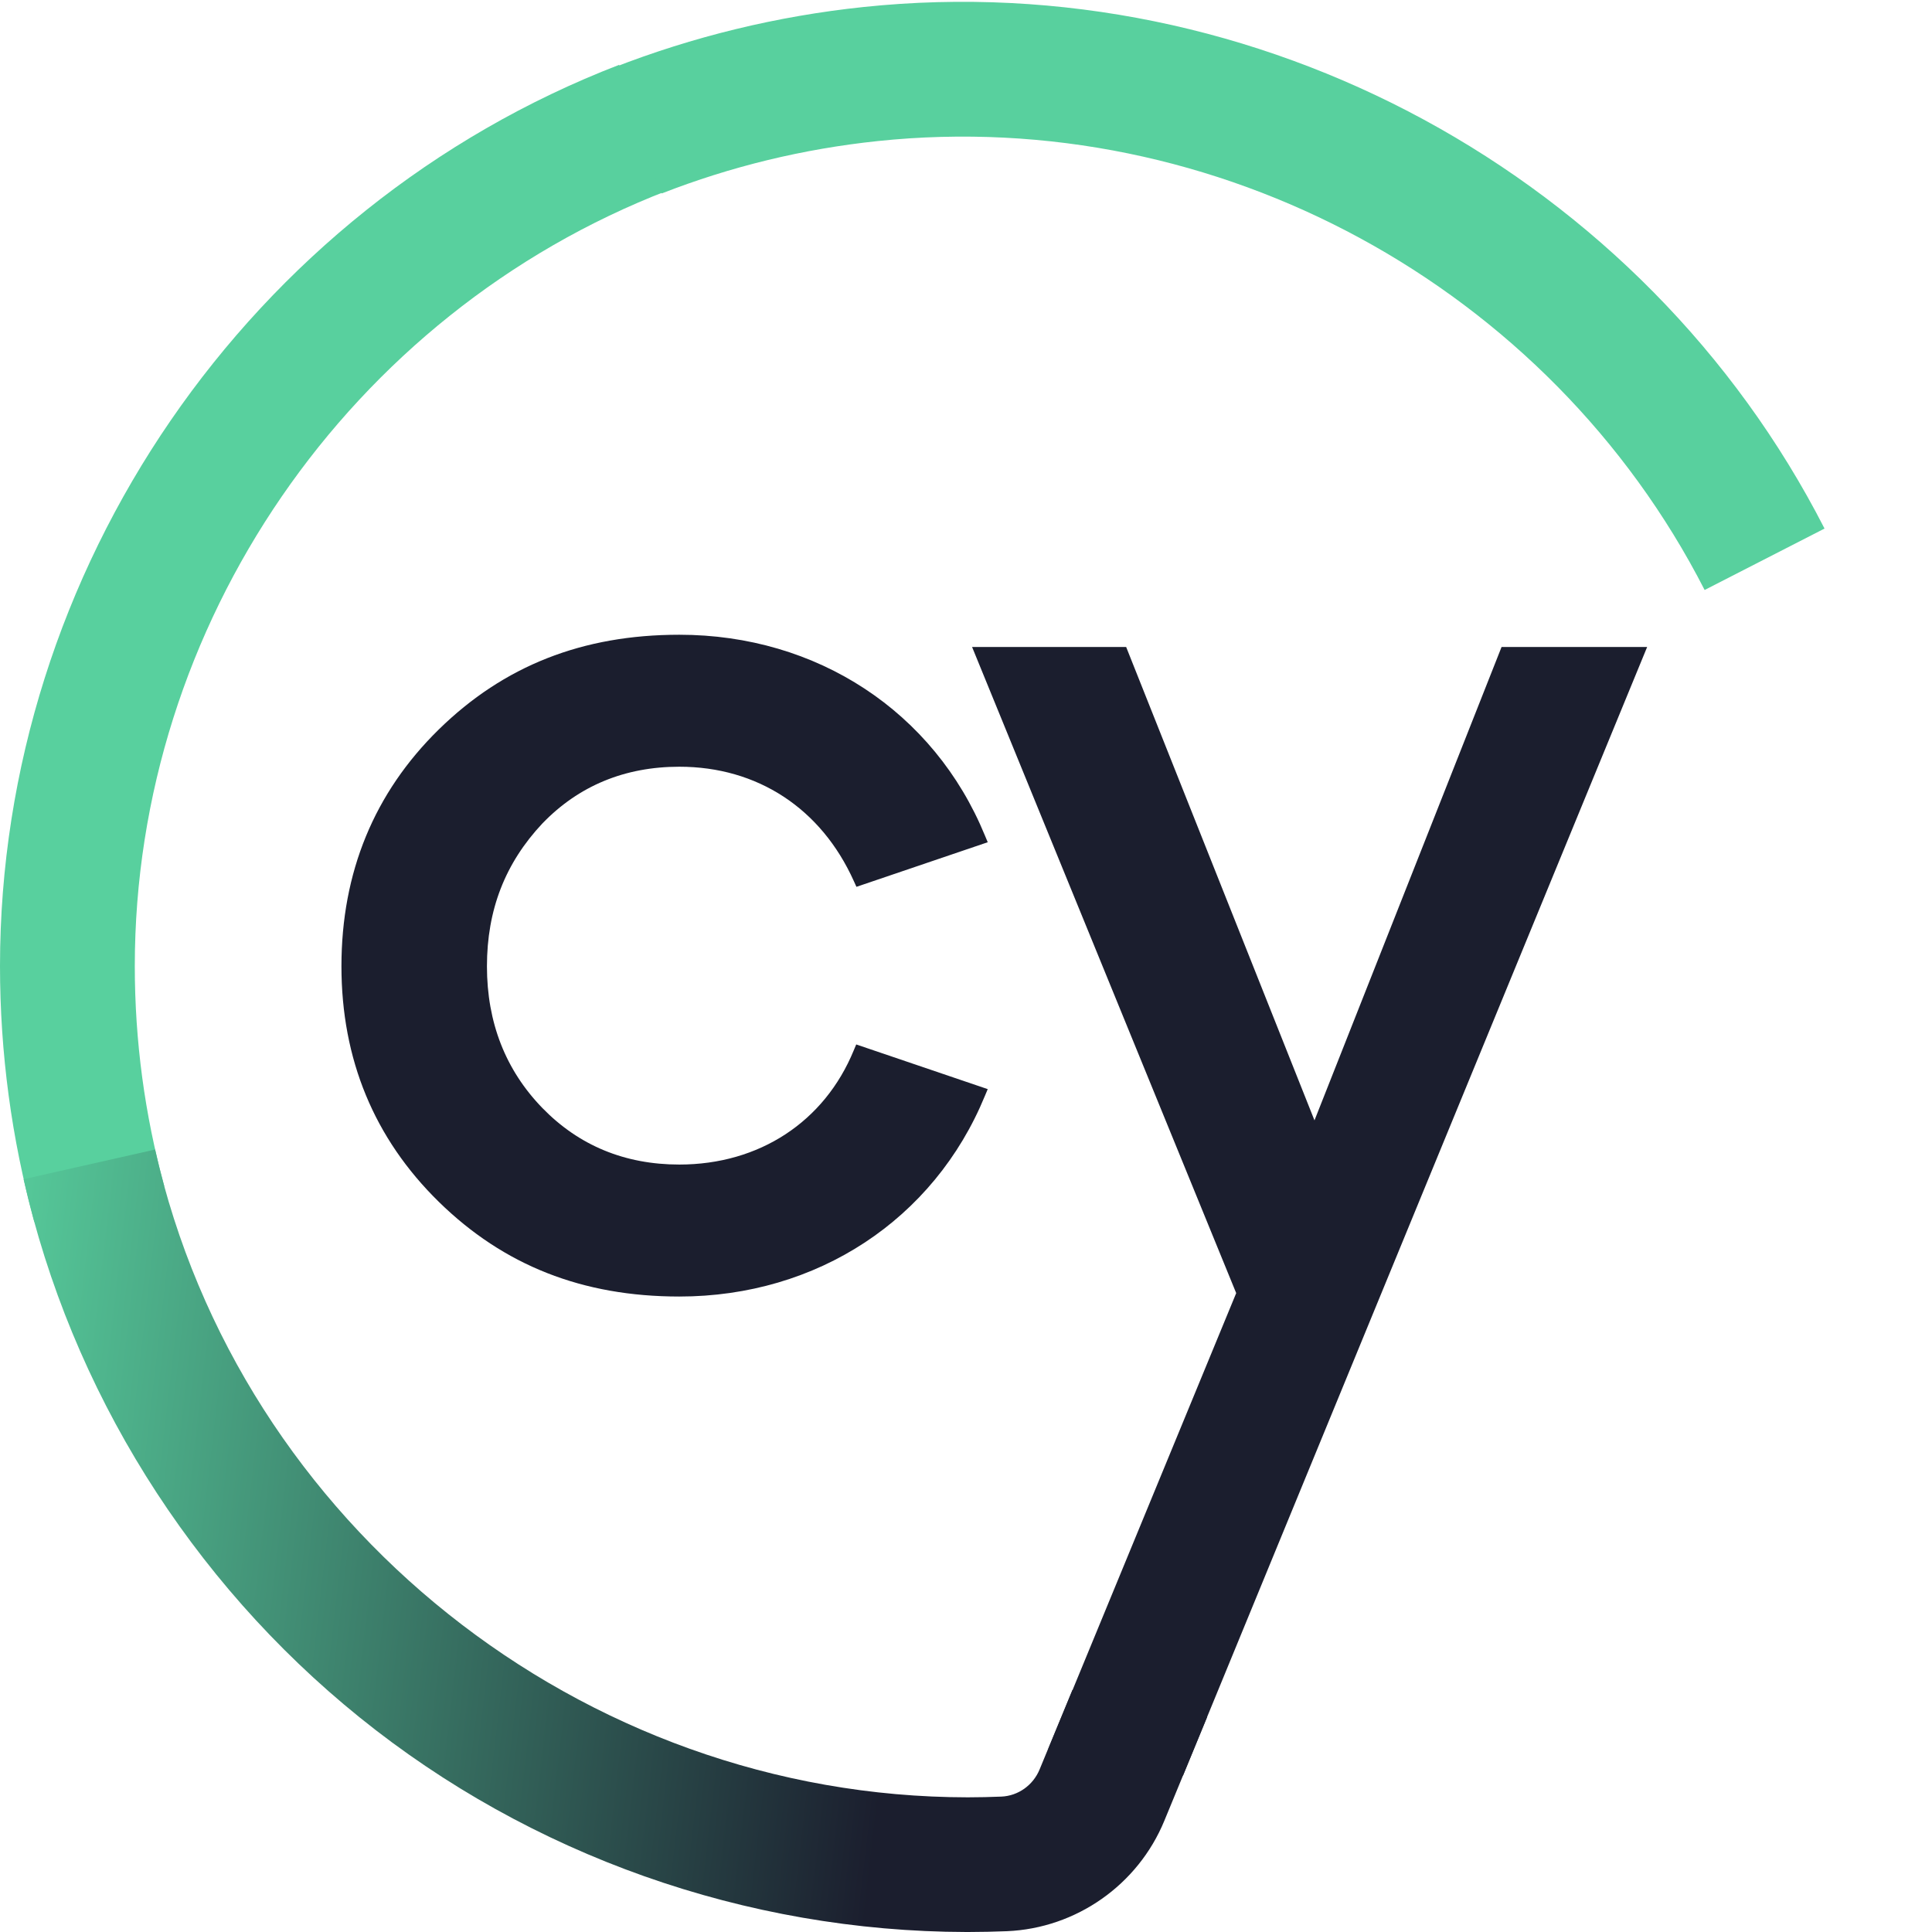 <?xml version="1.0" encoding="utf-8"?>
<svg width="48px" height="48px" viewBox="0 0 48 48" version="1.1"
    xmlns:xlink="http://www.w3.org/1999/xlink"
    xmlns="http://www.w3.org/2000/svg">
    <defs>
        <linearGradient gradientUnits="userSpaceOnUse" x1="2.84" y1="11.433" x2="10.561" y2="20.942" id="gradient_1">
            <stop offset="9.39%" stop-color="#58D09E" />
            <stop offset="98.83%" stop-color="#58D09E" stop-opacity="0" />
        </linearGradient>
        <linearGradient gradientUnits="userSpaceOnUse" x1="1.858" y1="8.566" x2="25.737" y2="11.344" id="gradient_2">
            <stop offset="0%" stop-color="#58D09E" />
            <stop offset="100%" stop-color="#1B1E2E" />
        </linearGradient>
        <path d="M0 0L48 0L48 48L0 48L0 0Z" id="path_1" />
        <clipPath id="mask_1">
            <use xlink:href="#path_1" />
        </clipPath>
    </defs>
    <g id="Grupo">
        <path d="M0 0L48 0L48 48L0 48L0 0Z" id="Fondo" fill="#FFFFFF" fill-opacity="0" fill-rule="evenodd" stroke="none" />
        <g clip-path="url(#mask_1)">
            <path d="M0.854 30.359C0.288 28.298 5.96046e-08 26.157 5.96046e-08 24.001C5.96046e-08 14.159 6.181 5.16 15.382 1.611L16.589 4.733C8.669 7.789 3.349 15.531 3.349 24.001C3.349 25.859 3.596 27.699 4.082 29.472L0.854 30.359L0.854 30.359Z" id="Forma" fill="#58D09E" stroke="none" />
            <path d="M15.222 1.688C17.212 0.91 19.311 0.399 21.455 0.174C31.243 -0.855 40.839 4.352 45.33 13.132L42.351 14.658C38.485 7.101 30.229 2.619 21.805 3.505C19.957 3.699 18.153 4.137 16.441 4.806L15.222 1.688L15.222 1.688Z" id="Forma" fill="#58D09E" stroke="none" />
            <path d="M34.986 41.451C41.521 37.285 45.162 29.892 44.485 22.161C44.246 19.421 43.485 16.805 42.229 14.389L45.197 12.841C46.658 15.649 47.543 18.686 47.821 21.869C48.607 30.85 44.38 39.437 36.786 44.276L34.986 41.451L34.986 41.451Z" id="Forma" fill="url(#gradient_1)" stroke="none" />
            <path d="M16.877 19.049C18.819 19.049 20.401 20.085 21.214 21.892L21.278 22.033L24.54 20.925L24.47 20.758C23.207 17.682 20.298 15.77 16.877 15.77C14.472 15.77 12.517 16.541 10.901 18.124C9.296 19.697 8.483 21.676 8.483 24.006C8.483 26.317 9.296 28.285 10.901 29.858C12.517 31.441 14.472 32.212 16.877 32.212C20.298 32.212 23.207 30.3 24.47 27.226L24.54 27.059L21.273 25.949L21.211 26.096C20.483 27.871 18.863 28.933 16.877 28.933C15.524 28.933 14.382 28.46 13.476 27.529C12.56 26.586 12.098 25.402 12.098 24.009C12.098 22.606 12.55 21.444 13.476 20.458C14.379 19.522 15.524 19.049 16.877 19.049L16.877 19.049Z" id="Forma" fill="#1B1E2E" stroke="none" />
            <path d="M37.306 16.074L32.658 27.835L27.979 16.074L24.151 16.074L30.713 32.127L26.045 43.449L29.391 44.115L40.923 16.074L37.306 16.074Z" id="Polígono" fill="#1B1E2E" fill-rule="evenodd" stroke="none" />
            <path d="M26.643 41.989L25.828 43.963C25.666 44.354 25.296 44.618 24.879 44.636C24.604 44.647 24.326 44.654 24.045 44.654C14.448 44.649 5.957 37.883 3.853 28.56L0.586 29.297C1.767 34.527 4.73 39.273 8.931 42.665C13.18 46.096 18.533 47.99 24.009 48C24.017 48 24.058 48 24.058 48C24.38 48 24.699 47.992 25.018 47.98C26.736 47.907 28.272 46.831 28.928 45.235L29.992 42.655L26.643 41.989L26.643 41.989Z" id="Forma" fill="url(#gradient_2)" stroke="none" />
        </g>
    </g>
</svg>